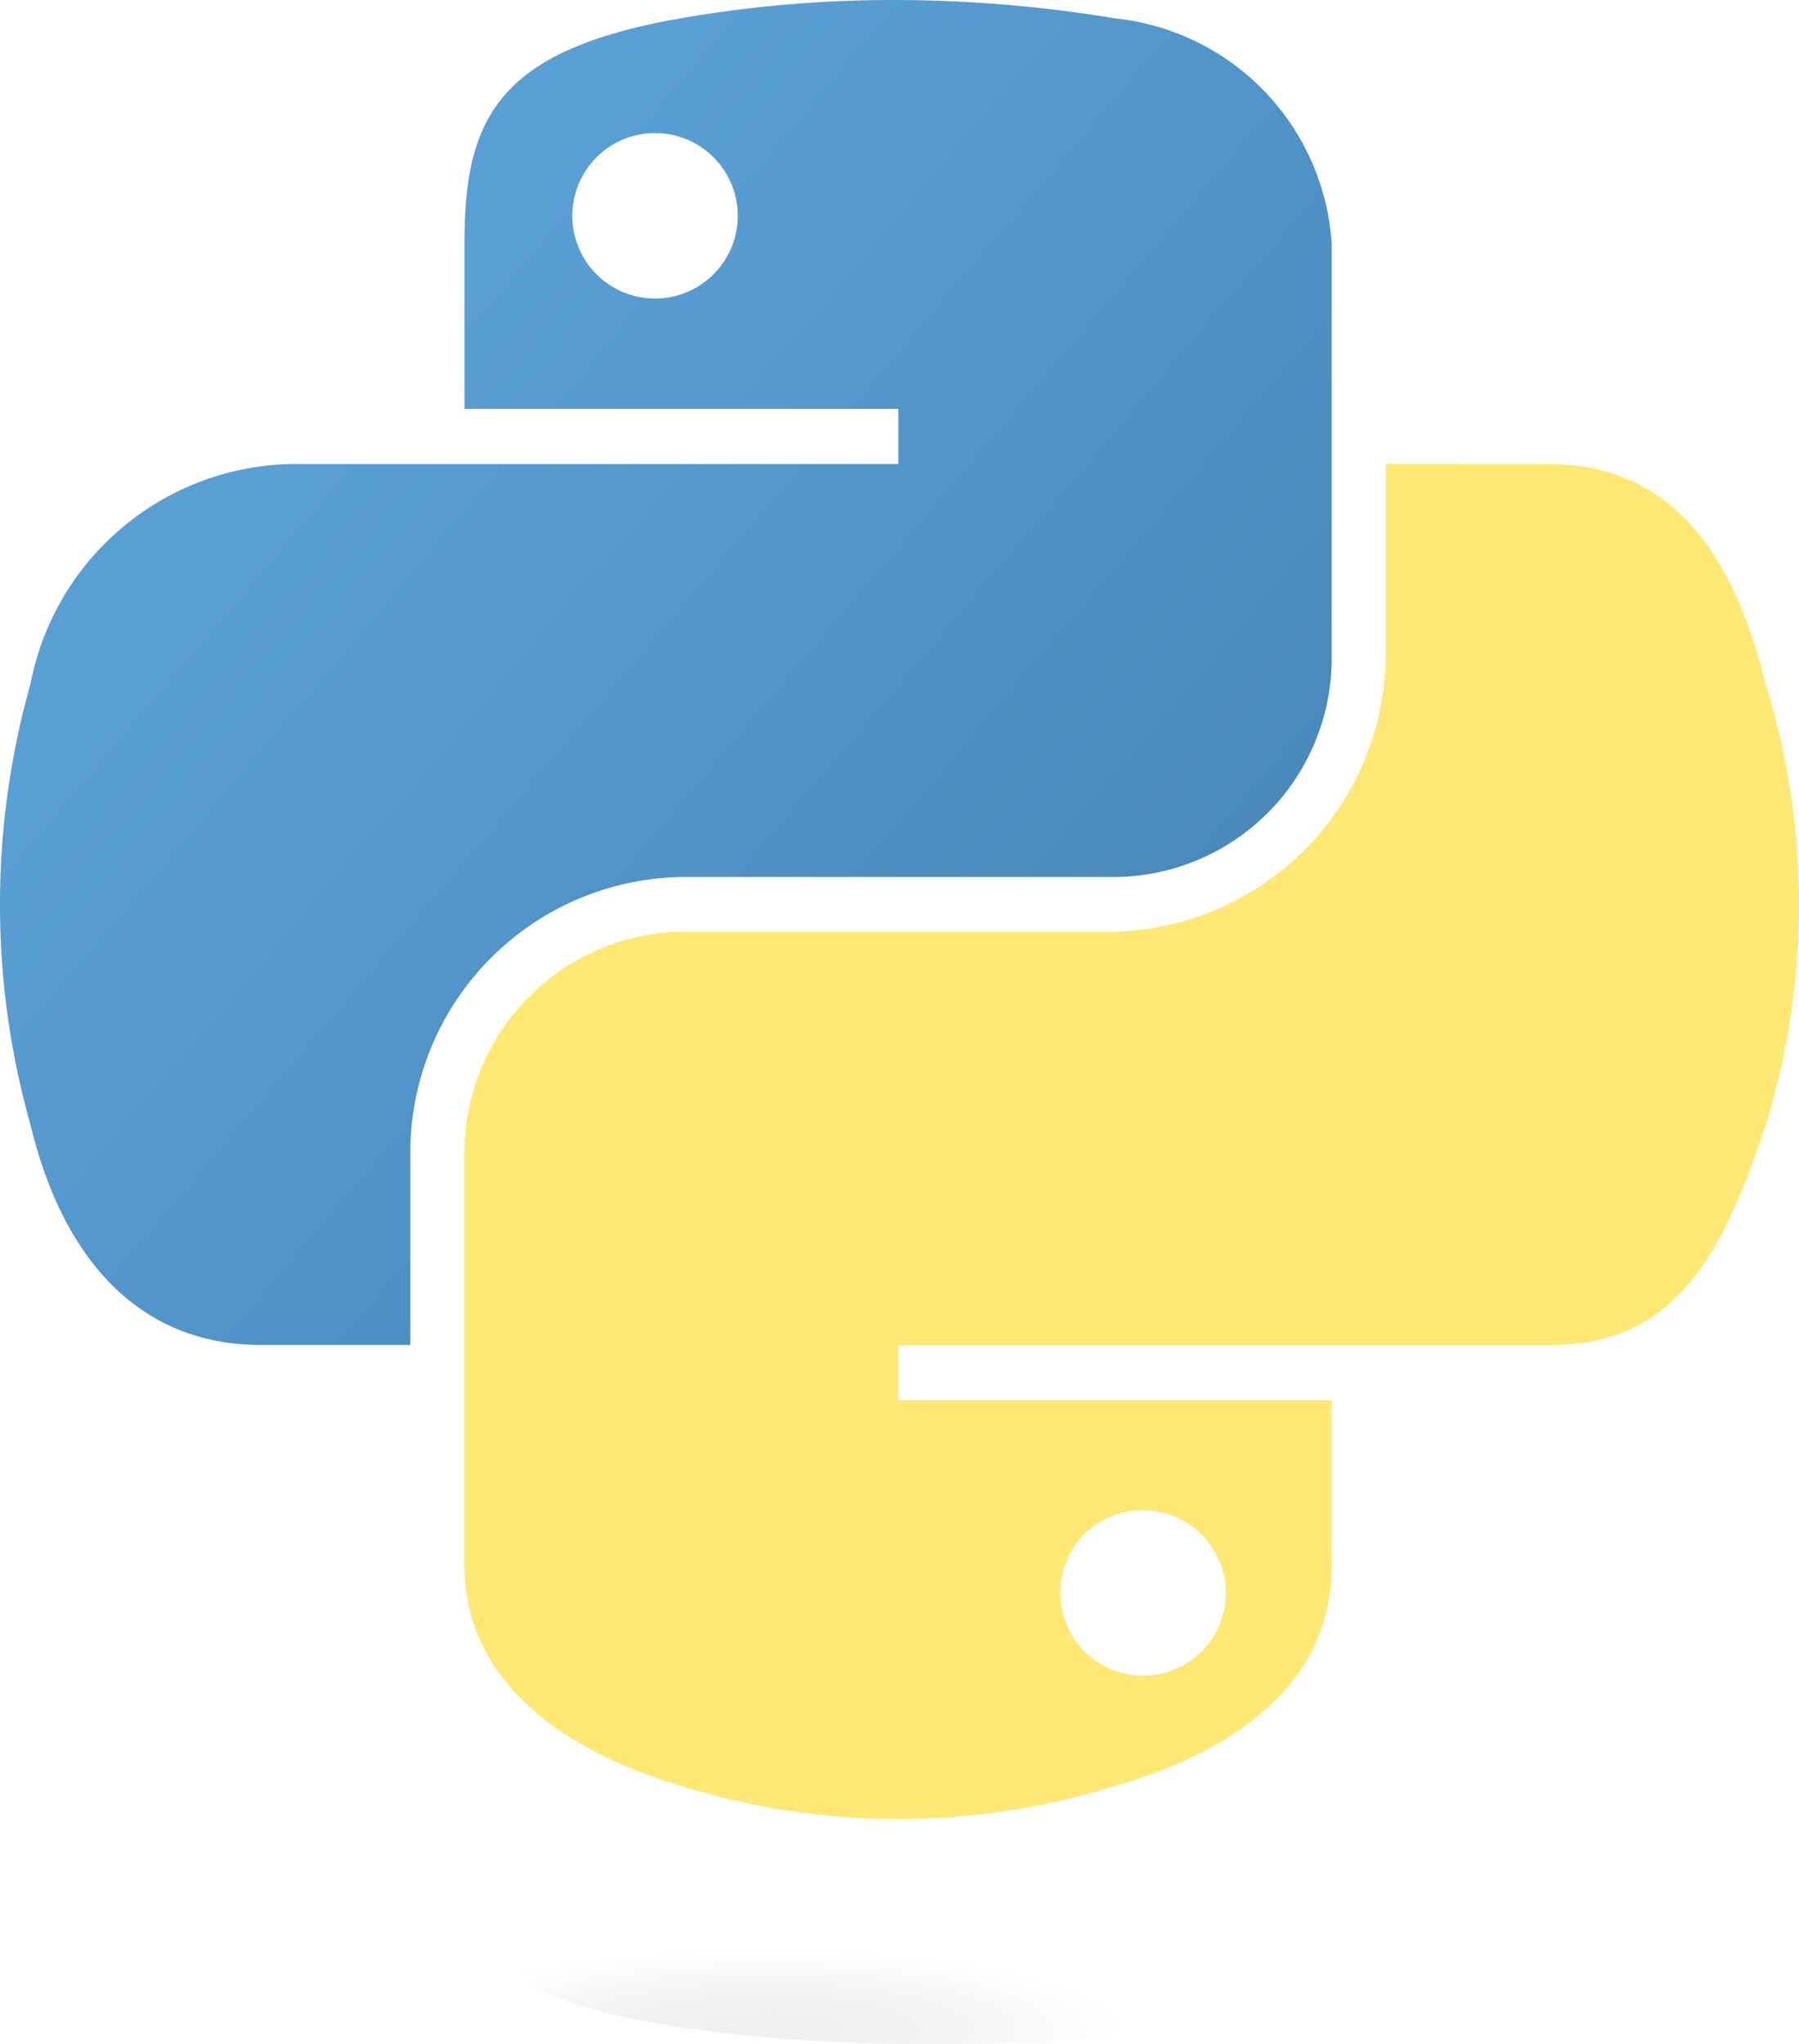 <svg xmlns="http://www.w3.org/2000/svg" xmlns:xlink="http://www.w3.org/1999/xlink" width="26.404" height="30" viewBox="0 0 26.404 30"><defs><linearGradient id="a" x1="0.324" y1="0.248" x2="1.649" y2="1.377" gradientUnits="objectBoundingBox"><stop offset="0" stop-color="#5a9fd4"/><stop offset="1" stop-color="#306998"/></linearGradient><linearGradient id="b" x1="1.483" y1="1.955" x2="1.011" y2="1.297" gradientUnits="objectBoundingBox"><stop offset="0" stop-color="#ffd43b"/><stop offset="1" stop-color="#ffe873"/></linearGradient><radialGradient id="c" cx="0.5" cy="0.5" r="0.5" gradientTransform="translate(-0.127 1.408) rotate(-90) scale(1 0.852)" gradientUnits="objectBoundingBox"><stop offset="0" stop-color="#b8b8b8" stop-opacity="0.498"/><stop offset="1" stop-color="#7f7f7f" stop-opacity="0"/></radialGradient></defs><g transform="translate(-1215 -2459.518)"><path d="M13.044,0A18.184,18.184,0,0,0,10,.267C7.306.736,6.817,1.733,6.817,3.57V6h6.368v.809H4.426A3.977,3.977,0,0,0,.448,10.036a11.9,11.9,0,0,0,0,6.472c.453,1.886,1.534,3.229,3.385,3.229h2.19V16.827A4.048,4.048,0,0,1,10,12.87h6.361a3.208,3.208,0,0,0,3.184-3.236V3.57a3.554,3.554,0,0,0-3.179-3.3A19.858,19.858,0,0,0,13.044,0ZM9.6,1.953A1.214,1.214,0,1,1,8.4,3.169,1.214,1.214,0,0,1,9.6,1.953Z" transform="translate(1215 2459.518)" fill="url(#a)"/><path d="M42.223,28.657v2.828a4.085,4.085,0,0,1-3.978,4.038H31.884A3.249,3.249,0,0,0,28.7,38.759v6.064c0,1.726,1.5,2.741,3.184,3.236a10.662,10.662,0,0,0,6.361,0c1.6-.464,3.184-1.4,3.184-3.236V42.4H35.068v-.809h9.545c1.851,0,2.54-1.291,3.184-3.229a10.929,10.929,0,0,0,0-6.472c-.457-1.842-1.333-3.229-3.184-3.229ZM38.646,44.014a1.214,1.214,0,1,1-1.2,1.21,1.2,1.2,0,0,1,1.2-1.21Z" transform="translate(1193.117 2437.667)" fill="url(#b)"/><path d="M6.1,0c3.371,0,6.1.53,6.1,1.184S9.476,2.368,6.1,2.368,0,1.838,0,1.184,2.733,0,6.1,0Z" transform="translate(1222.627 2487.15)" opacity="0.444" fill="url(#c)"/></g></svg>